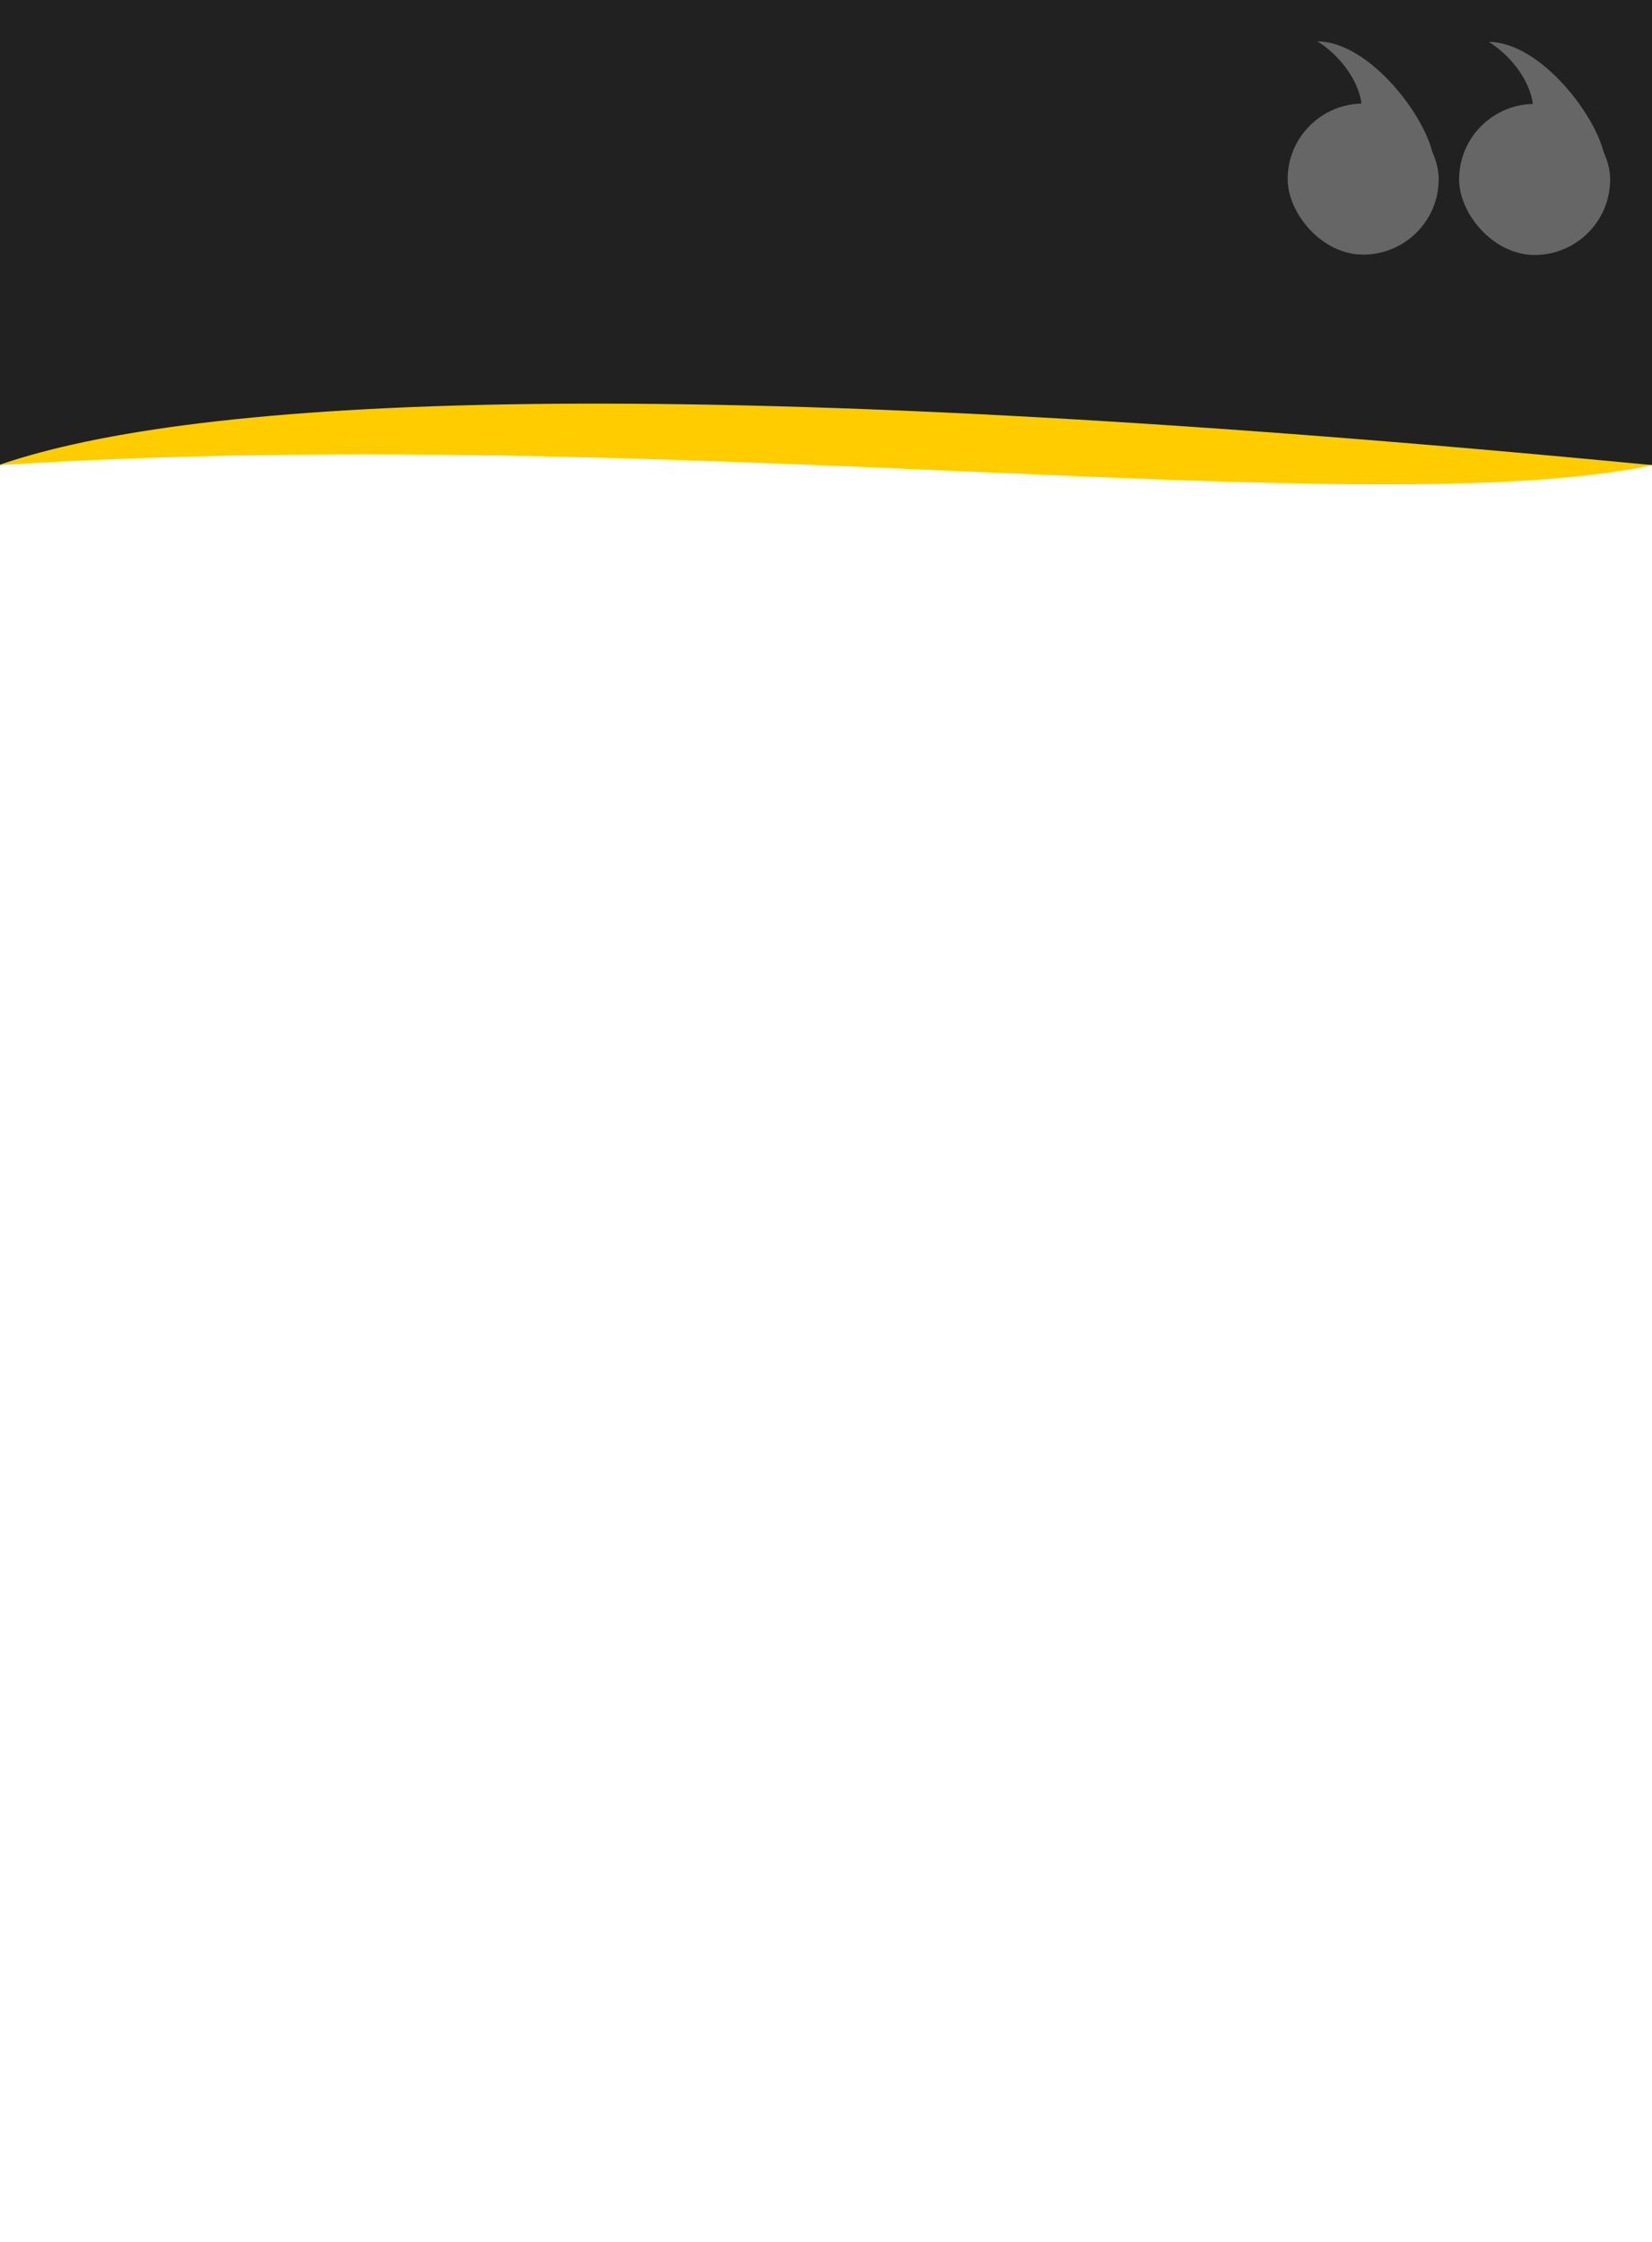 <?xml version="1.0" encoding="UTF-8"?>
<svg width="280" height="380" version="1.1" viewBox="0 0 74.083 100.54" xmlns="http://www.w3.org/2000/svg" xmlns:cc="http://creativecommons.org/ns#" xmlns:dc="http://purl.org/dc/elements/1.1/" xmlns:rdf="http://www.w3.org/1999/02/22-rdf-syntax-ns#">
<g transform="translate(0 -196.46)" stroke-width="0">
<path d="m-0.068 196.4h74.231v20.917c-25.342-0.299-55.054-2.783-74.231 0z" fill="#212121" style="paint-order:stroke markers fill"/>
<path d="m-0.068 217.32c8.816-3.055 29.979-4.255 74.175 0-12.942 2.677-44.303-1.922-74.175 0z" fill="#fc0" style="paint-order:stroke markers fill"/>
<g transform="matrix(-.8 0 0 -.8 73.146 365.75)" fill="#666">
<rect x="1.175" y="197.32" width="8.467" height="8.467" ry="4.233" style="paint-order:stroke markers fill"/>
<path d="m1.47 202.74 4.562 1.256c-1.386 1.503 0.077 4.12 1.947 5.268-2.927-7e-3 -6.171-4.284-6.51-6.523z" style="paint-order:stroke markers fill"/>
<rect x="10.785" y="197.34" width="8.467" height="8.467" ry="4.233" style="paint-order:stroke markers fill"/>
<path d="m11.08 202.77 4.562 1.256c-1.386 1.503 0.077 4.12 1.947 5.268-2.927-7e-3 -6.171-4.284-6.51-6.523z" style="paint-order:stroke markers fill"/>
</g>
</g>
</svg>
